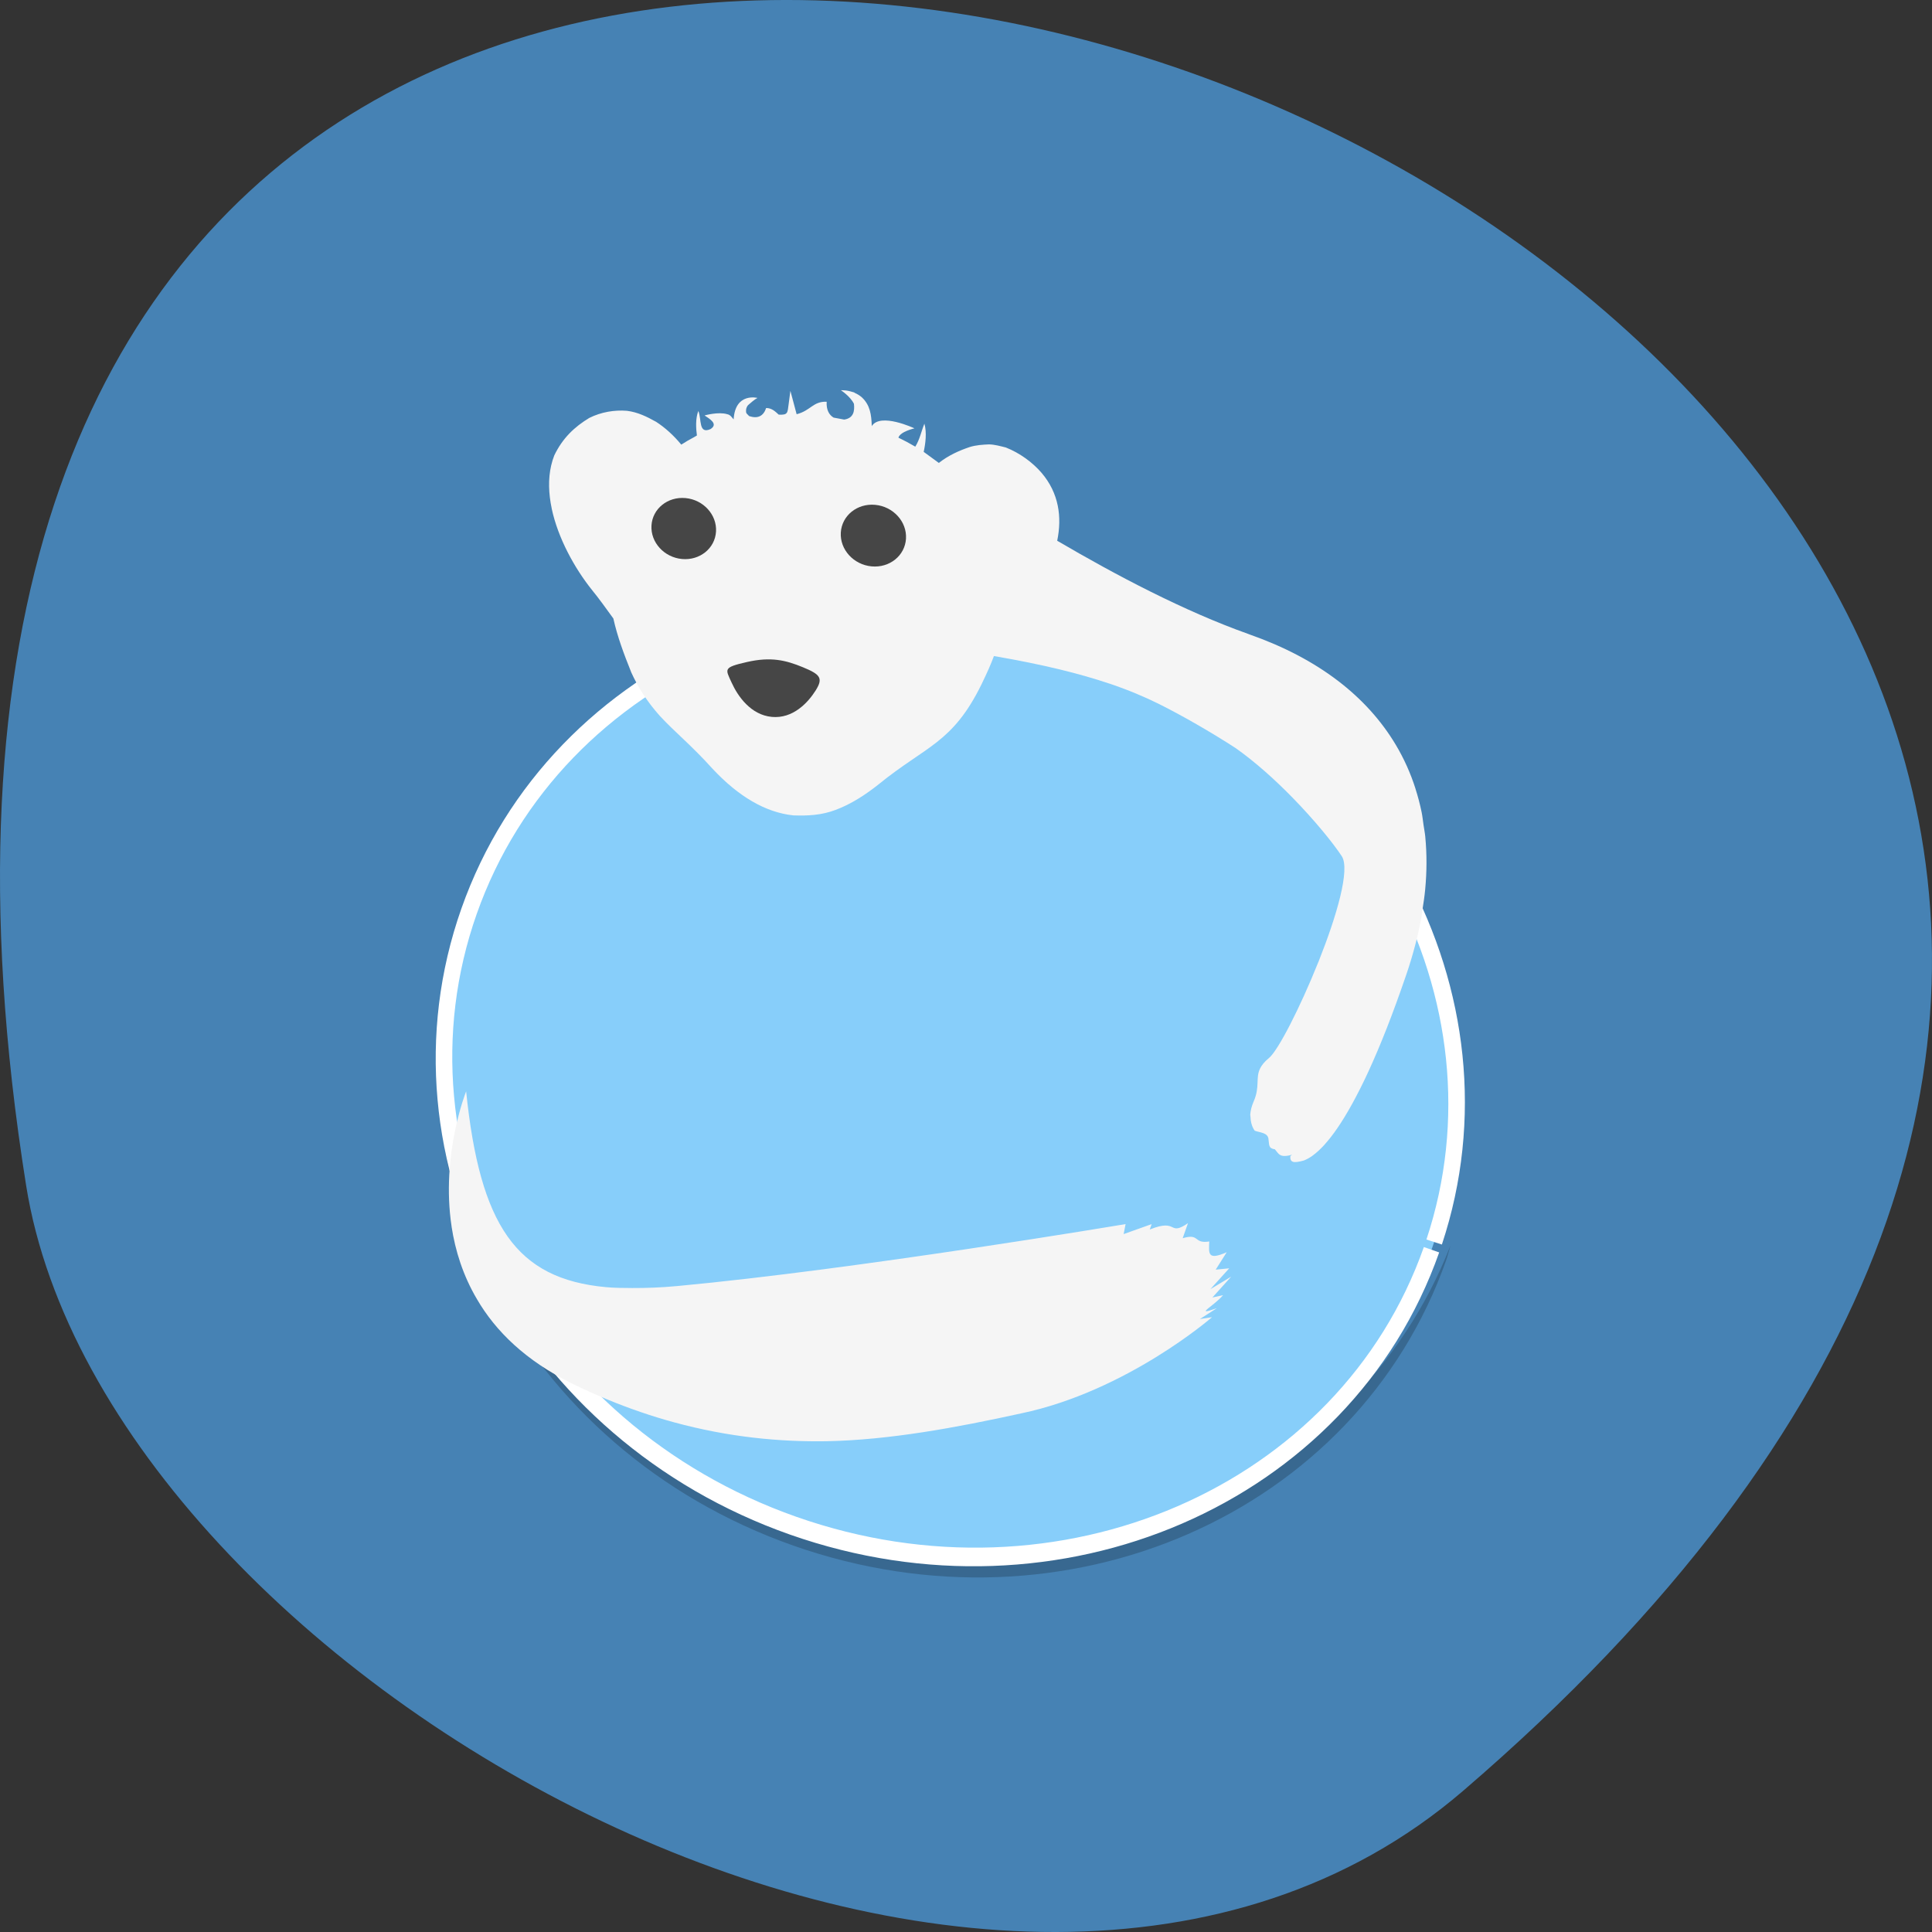 <svg xmlns="http://www.w3.org/2000/svg" viewBox="0 0 256 256"><rect x="0" y="0" width="256" height="256" fill="#333333" stroke="none"/><path d="m 193.83 237.33 c 225.34 -193.41 -237.98 -379.39 -190.37 -80.26 10.438 65.59 129.65 132.38 190.37 80.26 z" fill="#4682b4" color="#000"/><g transform="matrix(-4.068 -1.431 -1.338 3.795 252.16 73.1)"><path d="M 6.025,26.5 C 6.02,26.668 6,26.831 6,27 6,35.864 13.136,43 22,43 30.864,43 38,35.864 38,27 38,26.831 37.98,26.668 37.975,26.5 37.71,35.129 30.695,42 22,42 13.305,42 6.29,35.129 6.025,26.5 z" opacity="0.2"/><path d="m 197.12 168.98 c 0 27.88 -28.413 50.48 -63.46 50.48 -35.05 0 -63.46 -22.601 -63.46 -50.48 0 -27.88 28.413 -50.48 63.46 -50.48 34.622 0 62.854 22.07 63.45 49.609" transform="matrix(-0.247 0 0 0.308 55.22 -25.21)" fill="#87cefa" stroke="#fff" stroke-width="2.02"/><path d="m 32.02 6.516 c -0.01 0 -0.022 0.007 -0.033 0.008 -0.076 0.005 -0.156 0.025 -0.237 0.058 -0.323 0.151 -0.455 0.441 -0.575 0.764 -0.002 0.008 -0.005 0.013 -0.008 0.021 -0.11 -0.522 -1.256 -0.396 -1.256 -0.396 0 0 0.002 0.002 0.002 0.002 0 0 -0.004 0 -0.004 0 0 0 0.096 0.064 0.189 0.154 0.047 0.045 0.093 0.096 0.127 0.149 0 0 0 0.002 0 0.002 0.034 0.053 0.054 0.106 0.052 0.156 v 0.002 c -0.196 0.022 -0.389 0.054 -0.581 0.095 -0.057 -0.272 -0.017 -0.546 -0.029 -0.809 -0.001 0.001 -0.001 0.003 -0.002 0.004 0 -0.002 0 -0.004 0 -0.006 -0.081 0.123 -0.139 0.273 -0.181 0.427 -0.042 0.154 -0.068 0.312 -0.085 0.454 -0.185 0.058 -0.386 0.122 -0.552 0.178 -0.199 -0.338 -0.461 -0.605 -0.733 -0.832 -0.161 -0.13 -0.365 -0.221 -0.528 -0.291 -0.169 -0.061 -0.362 -0.072 -0.523 -0.089 -0.464 0.019 -0.926 0.172 -1.289 0.394 -0.717 0.444 -1.052 1.155 -1.152 1.942 -2.077 0.433 -4.414 0.799 -6.476 0.807 -0.023 0 -0.048 0.002 -0.071 0.002 -2.221 0 -4.02 0.644 -5.349 1.83 -0.379 0.338 -0.718 0.72 -1.018 1.145 0 0 0 0.002 0 0.002 -0.15 0.212 -0.291 0.434 -0.421 0.666 -0.066 0.118 -0.122 0.247 -0.183 0.371 -0.059 0.12 -0.123 0.235 -0.177 0.359 0 0.001 0 0.001 0 0.002 -0.109 0.252 -0.208 0.514 -0.297 0.786 -0.089 0.272 -0.167 0.553 -0.235 0.844 -0.052 0.223 -0.093 0.455 -0.133 0.689 -0.012 0.072 -0.03 0.14 -0.041 0.212 0 0.001 0 0.001 0 0.002 -0.046 0.309 -0.081 0.626 -0.106 0.952 0 0.001 0 0.003 0 0.004 -0.025 0.326 -0.039 0.659 -0.042 1 -0.006 0.687 0.001 1.309 0.019 1.872 0 0.001 0 0.003 0 0.004 0.019 0.561 0.048 1.064 0.087 1.513 0 0.001 0 0.001 0 0.002 0.038 0.449 0.087 0.846 0.141 1.195 0 0.001 0 0.001 0 0.002 0.054 0.349 0.114 0.651 0.179 0.911 0 0.001 0 0.001 0 0.002 0.065 0.26 0.135 0.479 0.206 0.662 0 0 0 0.002 0 0.002 0.072 0.183 0.146 0.33 0.22 0.448 0 0 0 0.002 0 0.002 0.074 0.118 0.148 0.205 0.22 0.27 0.251 0.185 0.381 0.23 0.434 0.006 -0.015 -0.02 -0.036 -0.059 -0.037 -0.06 0.323 0.245 0.395 0.12 0.554 0.021 0.207 0.042 0.203 -0.075 0.299 -0.266 0.09 -0.169 0.301 -0.091 0.473 -0.091 0 0 0.167 -0.103 0.264 -0.378 0.011 -0.03 0.026 -0.047 0.035 -0.081 0 -0.001 0 -0.001 0 -0.002 0.029 -0.117 0.045 -0.261 0.033 -0.438 -0.036 -0.534 0.194 -0.747 0.15 -1.102 -0.014 -0.117 -0.057 -0.25 -0.15 -0.415 -0.187 -0.327 -0.385 -1.899 -0.448 -3.482 -0.001 -0.024 -0.003 -0.046 -0.004 -0.069 -0.029 -0.802 -0.024 -1.602 0.037 -2.241 0 -0.001 0 -0.001 0 -0.002 0.061 -0.638 0.178 -1.113 0.367 -1.268 0.189 -0.154 0.477 -0.36 0.829 -0.585 0.352 -0.225 0.769 -0.471 1.219 -0.708 0.675 -0.356 1.424 -0.691 2.135 -0.907 0.893 -0.23 1.887 -0.427 2.681 -0.533 0.472 -0.061 0.991 -0.098 1.611 -0.091 0.001 0 0.001 0 0.002 0 0.014 0 0.032 0.002 0.046 0.002 0.923 0.014 2.064 0.125 3.603 0.405 0.003 0.273 0.026 0.597 0.069 0.994 0 0.002 0 0.004 0 0.006 0 0.001 0 0.001 0 0.002 0.119 1.085 0.364 1.715 0.702 2.289 0.338 0.574 0.768 1.092 1.258 1.951 0.282 0.481 0.602 0.924 0.99 1.27 0.352 0.318 0.751 0.491 1.165 0.629 0.835 0.213 1.78 0.015 2.816 -0.564 0.854 -0.5 1.485 -0.734 2.064 -1.064 0.499 -0.291 0.93 -0.651 1.287 -1.052 0 0 0 -0.002 0 -0.002 0.39 -0.475 0.757 -0.945 1.061 -1.467 0.313 -0.232 0.626 -0.468 0.922 -0.66 0.719 -0.483 1.504 -1.231 1.989 -2.083 0 -0.001 0 -0.001 0 -0.002 0.242 -0.426 0.408 -0.877 0.455 -1.334 0 -0.001 0 -0.001 0 -0.002 0.012 -0.114 0.016 -0.228 0.012 -0.342 -0.064 -0.622 -0.291 -1.102 -0.631 -1.544 -0.286 -0.317 -0.653 -0.53 -1.019 -0.633 -0.325 -0.077 -0.646 -0.034 -0.943 0.021 -0.004 0.001 -0.008 0.001 -0.012 0.002 -0.001 0 -0.001 0 -0.002 0 -0.32 0.083 -0.644 0.228 -0.963 0.434 -0.002 -0.003 -0.004 -0.005 -0.006 -0.008 -0.088 -0.124 -0.184 -0.243 -0.284 -0.359 -0.024 -0.028 -0.045 -0.059 -0.069 -0.087 0 0 0 -0.001 0 -0.002 0.046 -0.095 0.1 -0.222 0.143 -0.359 0.042 -0.137 0.071 -0.284 0.066 -0.417 -0.184 0.217 -0.239 0.732 -0.538 0.43 -0.182 -0.248 0.129 -0.308 0.311 -0.359 0 0 -0.002 -0.002 -0.002 -0.002 0 0 -0.356 -0.27 -0.639 -0.284 -0.104 -0.017 -0.167 0.049 -0.241 0.091 0.116 -0.434 -0.002 -0.665 -0.149 -0.788 -0.147 -0.123 -0.322 -0.139 -0.322 -0.139 0.088 0.105 0.131 0.209 0.187 0.305 0.006 0.017 0.017 0.032 0.021 0.05 0 0.001 0 0.001 0 0.002 0.013 0.061 0.011 0.124 -0.015 0.183 0 0.001 0 0.001 0 0.002 -0.02 0.076 -0.092 0.078 -0.133 0.112 -0.289 0 -0.42 -0.161 -0.415 -0.436 -0.167 -0.063 -0.306 0.012 -0.432 0.069 -0.275 -0.087 -0.236 -0.149 -0.179 -0.442 l 0.083 -0.421 l -0.002 0.004 v -0.004 l -0.417 0.654 c -0.373 -0.266 -0.34 -0.583 -0.743 -0.716 -0.071 0.265 -0.212 0.385 -0.363 0.417 -0.112 -0.019 -0.222 -0.037 -0.326 -0.054 -0.259 -0.146 -0.22 -0.381 -0.123 -0.596 0.183 -0.194 0.517 -0.28 0.517 -0.28 0 0 -0.058 -0.026 -0.15 -0.048 -0.092 -0.022 -0.183 -0.022 -0.26 -0.029 z m -18.16 22.16 v 0.521 c -0.459 -0.354 -0.356 0.068 -0.804 -0.189 -0.11 0.389 -0.146 0.613 -0.615 0.143 l 0.141 0.662 l -0.378 -0.189 l 0.332 0.853 l -0.475 -0.616 l 0.332 0.853 l -0.284 -0.189 c 0.142 0.424 0.661 1 0.046 0.473 l 0.38 0.521 l -0.332 -0.189 c 0 0 1.704 3.224 4.547 5.073 1.757 1.166 3.557 2.27 5.341 2.986 1.362 0.541 2.895 0.951 4.628 1.085 0.347 0.027 0.701 0.043 1.065 0.046 0.726 0.007 1.485 -0.034 2.278 -0.135 0.793 -0.101 1.484 -0.3 2.083 -0.571 0.6 -0.272 1.108 -0.616 1.541 -1.01 0.649 -0.584 1.127 -1.273 1.478 -1.977 v -0.002 c 1.051 -2.112 0.961 -4.36 0.961 -4.36 -1.77 4.01 -3.362 5.279 -6.05 4.555 -0.246 -0.066 -0.509 -0.162 -0.774 -0.261 -0.404 -0.151 -0.823 -0.326 -1.277 -0.55 -5.059 -2.494 -12.365 -6.827 -12.365 -6.827 l -0.046 0.332 l -0.71 -0.616 v 0.189 c -0.719 -0.679 -0.598 0.031 -1.044 -0.616 z" fill="#f5f5f5" fill-rule="evenodd"/><g fill="#464646"><circle transform="matrix(0.966 0.259 -0.259 0.966 -0.012 0.756)" r="1.01" cy="1.882" cx="31.574"/><circle transform="matrix(-0.966 -0.259 -0.259 0.966 -0.433 0.597)" r="1" cy="2.274" cx="-37.879"/><path d="m 30.697 15.611 c -0.571 0.033 -0.704 0.11 -0.605 0.58 0.099 0.47 0.37 1.133 1 1.302 0.629 0.169 1.197 -0.269 1.517 -0.627 0.321 -0.358 0.406 -0.372 -0.234 -0.805 -0.64 -0.433 -1.107 -0.482 -1.678 -0.45 z" fill-rule="evenodd"/></g></g></svg>